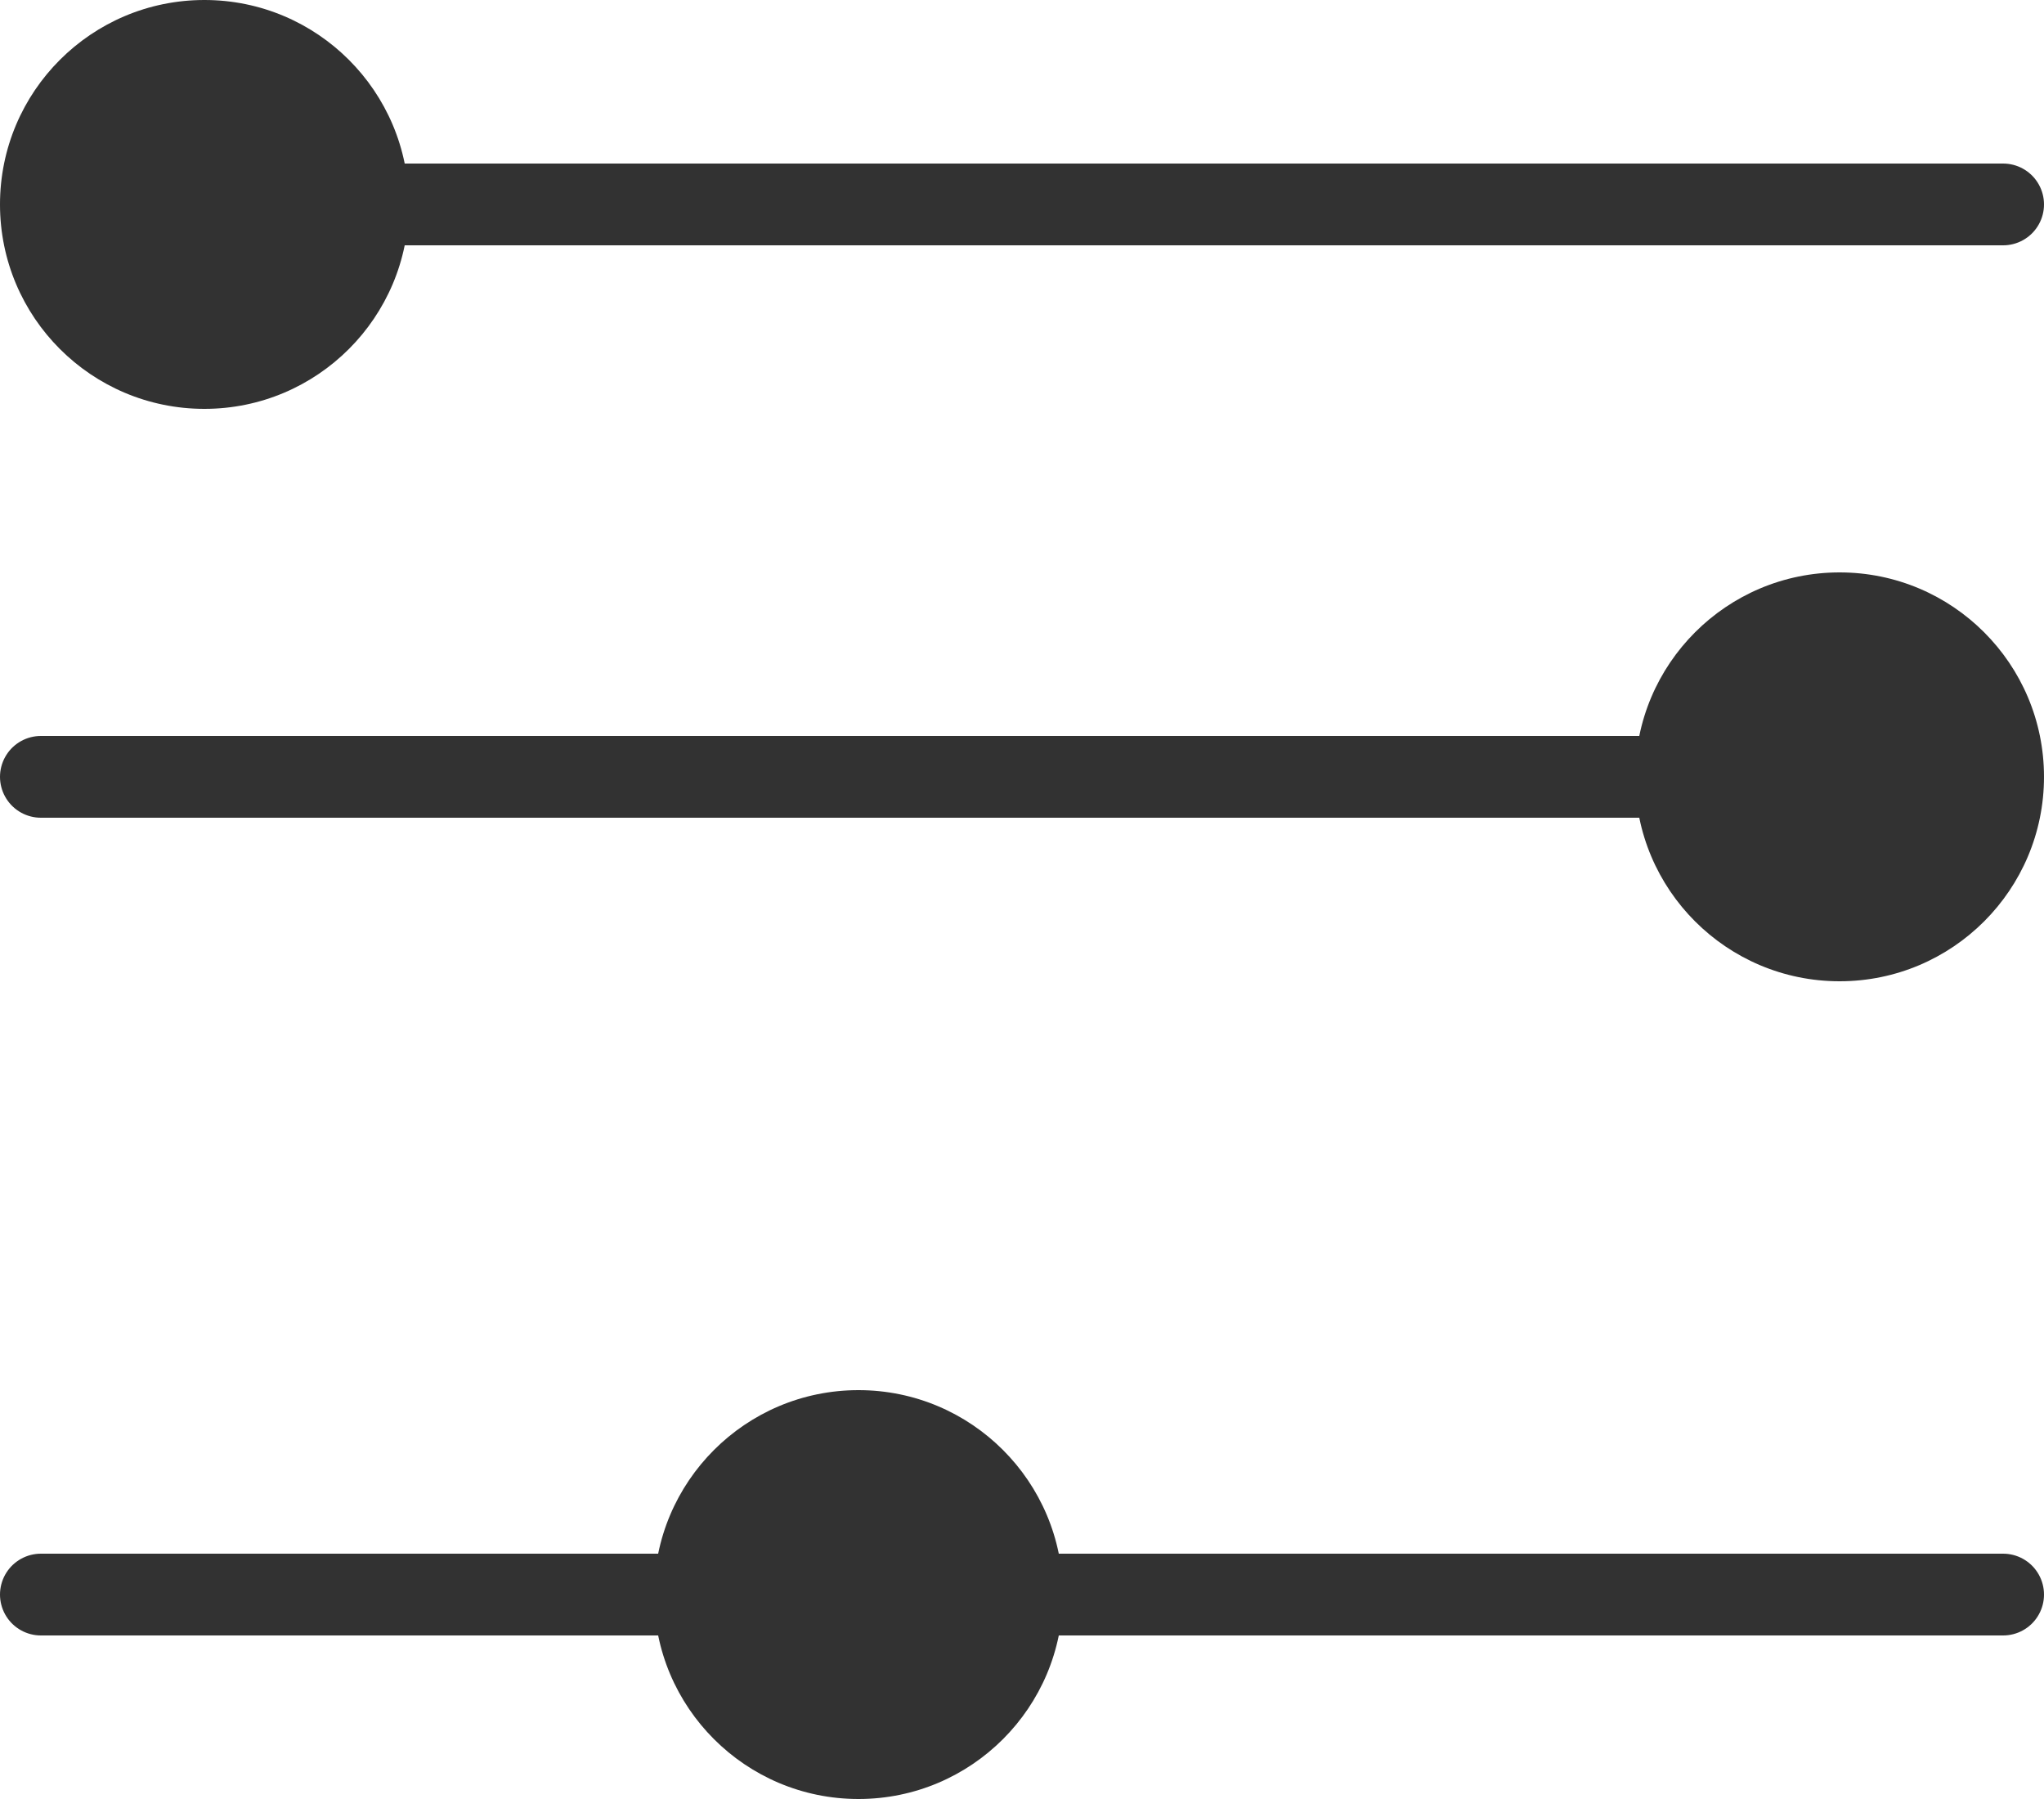 <svg width="25" height="22" viewBox="0 0 25 22" fill="none" xmlns="http://www.w3.org/2000/svg">
<line x1="1.5" y1="2.5" x2="24.5" y2="2.5" stroke="#323232" stroke-linecap="round"/>
<line x1="23.5" y1="9.5" x2="0.5" y2="9.5" stroke="#323232" stroke-linecap="round"/>
<circle r="2.5" transform="matrix(-1 0 0 1 2.5 2.5)" fill="#323232"/>
<circle cx="22.5" cy="9.5" r="2.5" fill="#323232"/>
<line x1="24.5" y1="19.5" x2="0.5" y2="19.5" stroke="#323232" stroke-linecap="round"/>
<circle cx="10.5" cy="19.5" r="2.5" fill="#323232"/>
</svg>
